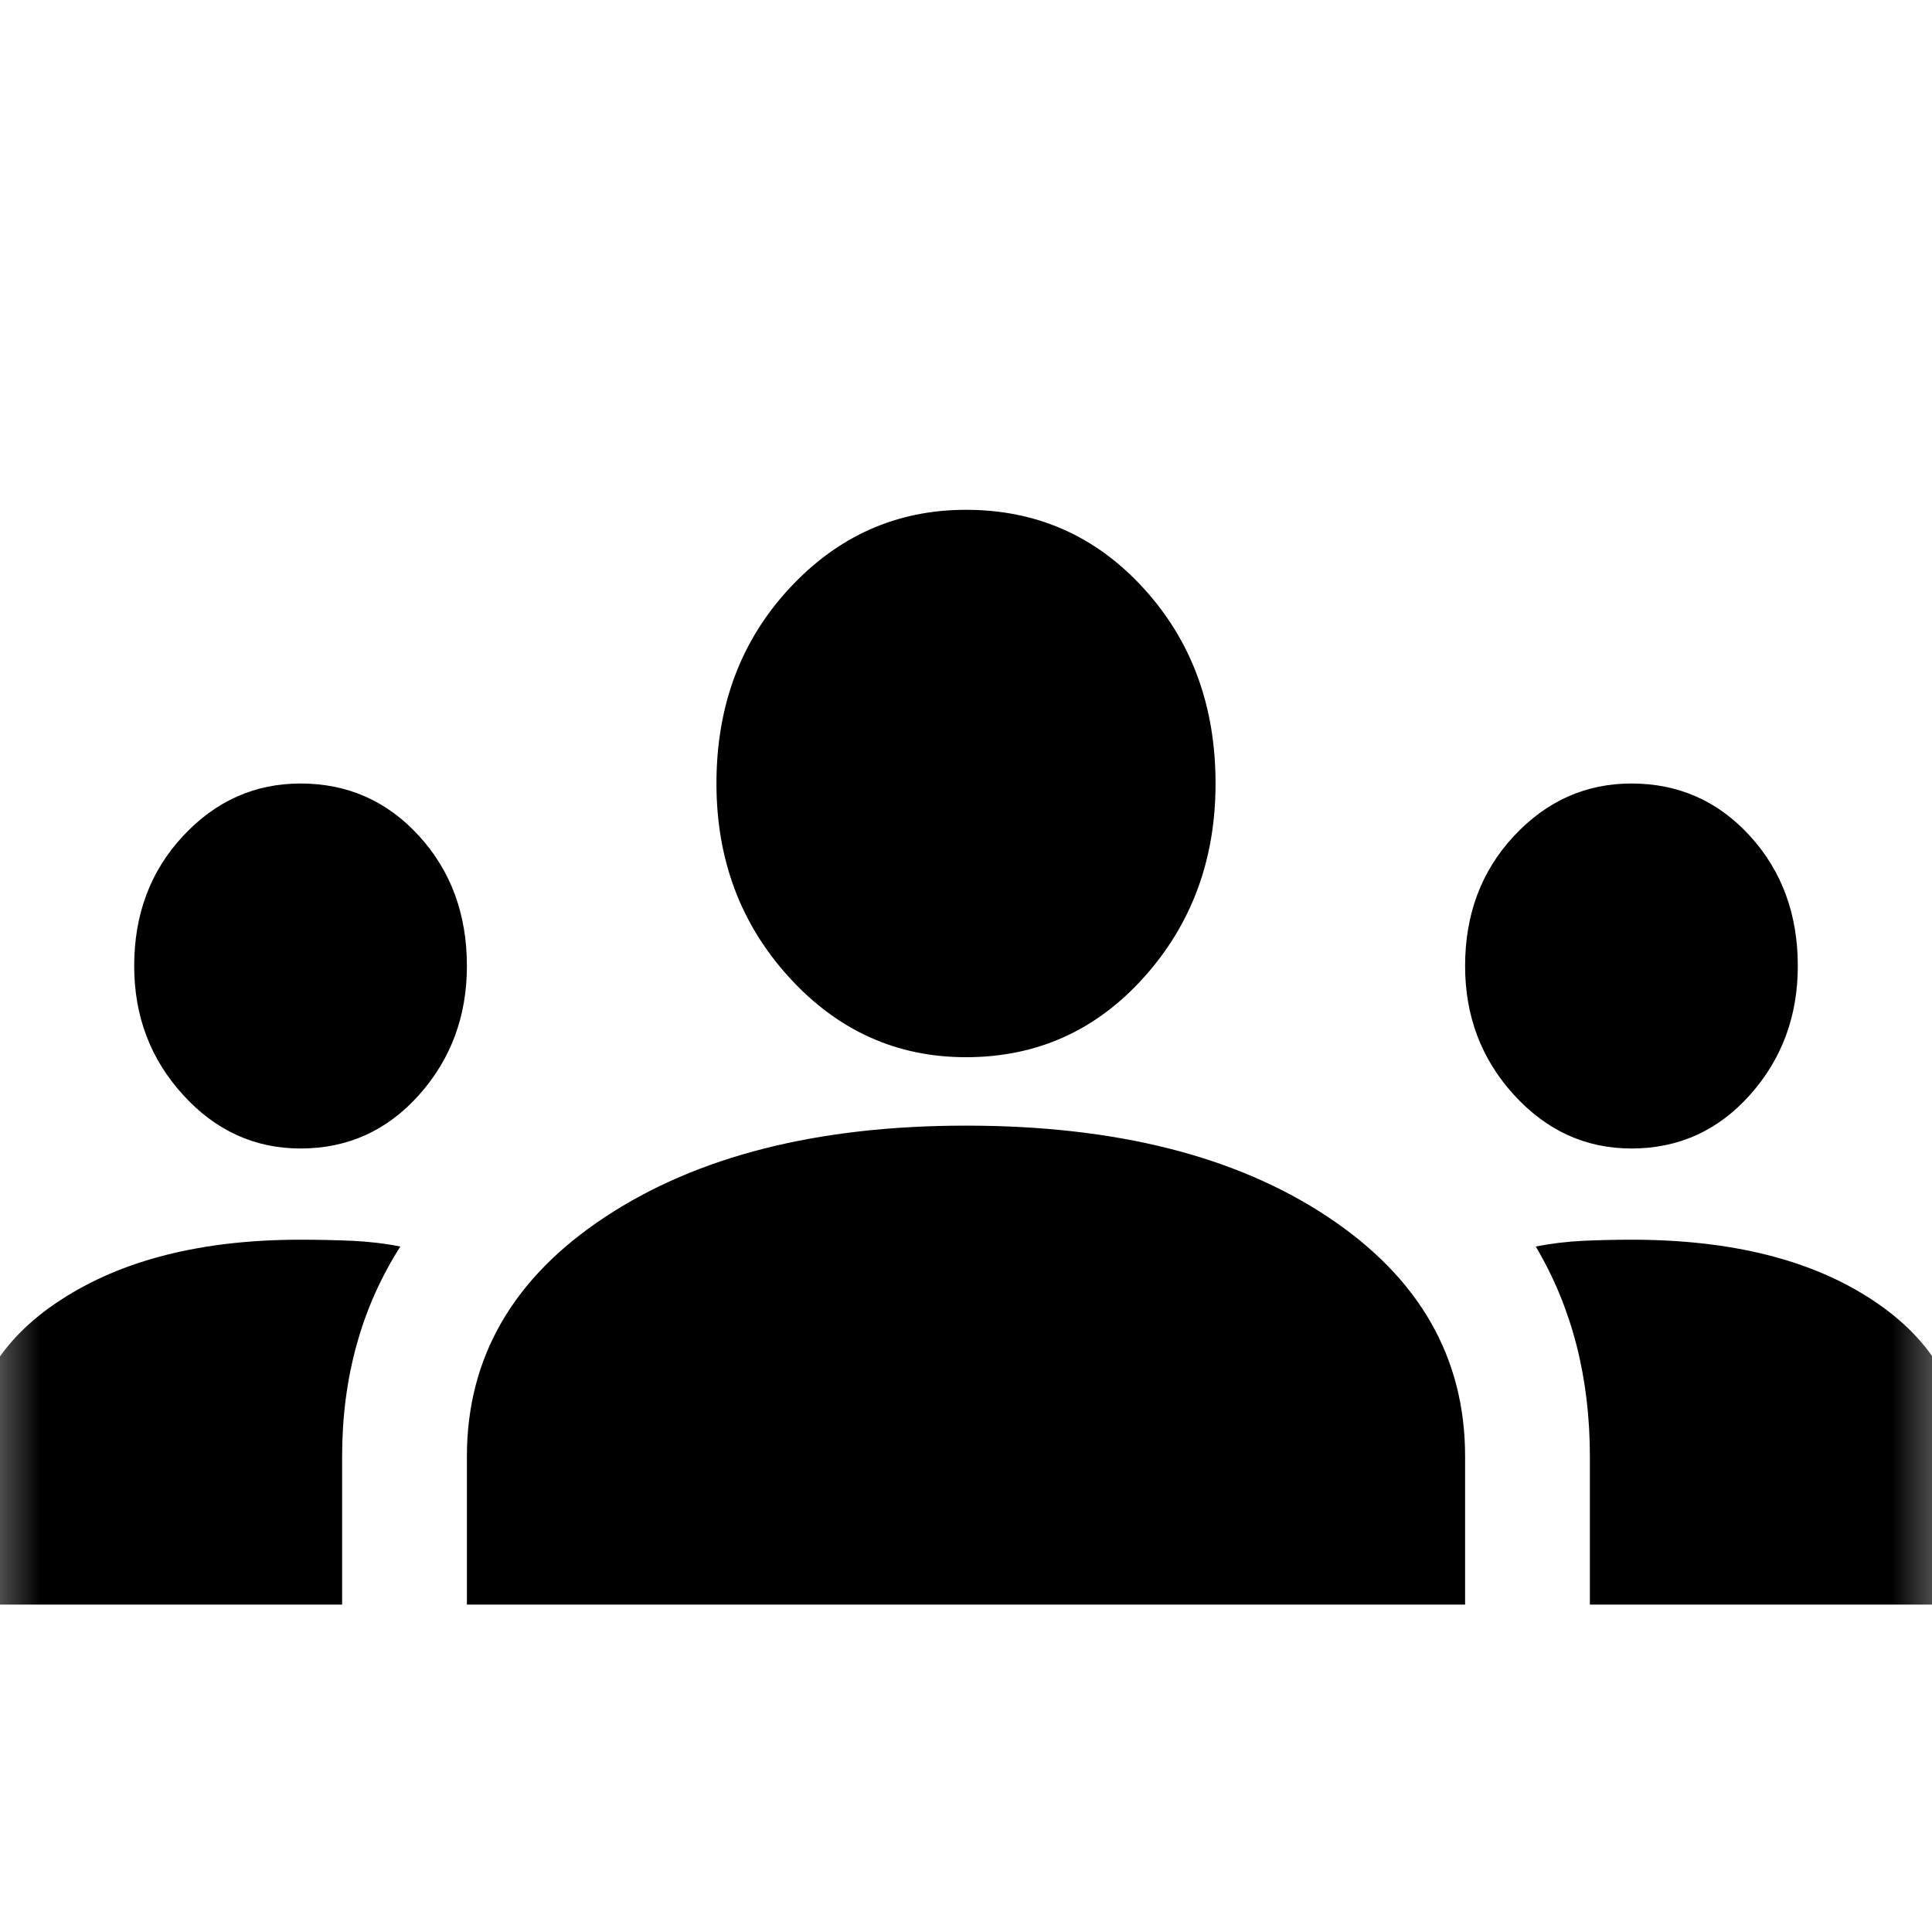 <svg width="24" height="24" viewBox="0 0 24 24" fill="none" xmlns="http://www.w3.org/2000/svg">
<g clip-path="url(#clip0_3373_2713)">
<mask id="mask0_3373_2713" style="mask-type:alpha" maskUnits="userSpaceOnUse" x="-1" y="-2" width="26" height="28">
<rect x="-0.4" y="-1.6" width="24.8" height="27.2" fill="#D9D9D9"/>
</mask>
<g mask="url(#mask0_3373_2713)">
<path d="M-0.4 19.933V18.148C-0.4 17.317 -0.017 16.651 0.75 16.151C1.516 15.65 2.511 15.4 3.733 15.4C3.957 15.4 4.173 15.405 4.379 15.414C4.586 15.424 4.784 15.447 4.973 15.485C4.732 15.863 4.551 16.269 4.431 16.703C4.31 17.138 4.25 17.601 4.25 18.092V19.933H-0.4ZM5.8 19.933V18.092C5.8 16.864 6.373 15.872 7.518 15.117C8.663 14.361 10.157 13.983 12 13.983C13.86 13.983 15.358 14.361 16.495 15.117C17.632 15.872 18.2 16.864 18.2 18.092V19.933H5.8ZM19.75 19.933V18.092C19.75 17.601 19.694 17.138 19.582 16.703C19.47 16.269 19.302 15.863 19.078 15.485C19.268 15.447 19.462 15.424 19.66 15.414C19.858 15.405 20.06 15.4 20.267 15.4C21.507 15.4 22.506 15.65 23.263 16.151C24.021 16.651 24.4 17.317 24.4 18.148V19.933H19.75ZM3.733 14.267C3.165 14.267 2.678 14.045 2.274 13.601C1.869 13.157 1.667 12.623 1.667 12C1.667 11.358 1.869 10.819 2.274 10.385C2.678 9.951 3.165 9.733 3.733 9.733C4.319 9.733 4.81 9.951 5.206 10.385C5.602 10.819 5.8 11.358 5.8 12C5.8 12.623 5.602 13.157 5.206 13.601C4.81 14.045 4.319 14.267 3.733 14.267ZM20.267 14.267C19.698 14.267 19.212 14.045 18.807 13.601C18.402 13.157 18.2 12.623 18.2 12C18.2 11.358 18.402 10.819 18.807 10.385C19.212 9.951 19.698 9.733 20.267 9.733C20.852 9.733 21.343 9.951 21.739 10.385C22.135 10.819 22.333 11.358 22.333 12C22.333 12.623 22.135 13.157 21.739 13.601C21.343 14.045 20.852 14.267 20.267 14.267ZM12 13.133C11.139 13.133 10.407 12.803 9.804 12.142C9.201 11.481 8.9 10.678 8.9 9.733C8.9 8.77 9.201 7.963 9.804 7.311C10.407 6.659 11.139 6.333 12 6.333C12.878 6.333 13.615 6.659 14.209 7.311C14.803 7.963 15.1 8.77 15.1 9.733C15.1 10.678 14.803 11.481 14.209 12.142C13.615 12.803 12.878 13.133 12 13.133Z" fill="black"/>
</g>
</g>
<defs>
<clipPath id="clip0_3373_2713">
<rect width="24" height="24" fill="white"/>
</clipPath>
</defs>
</svg>
